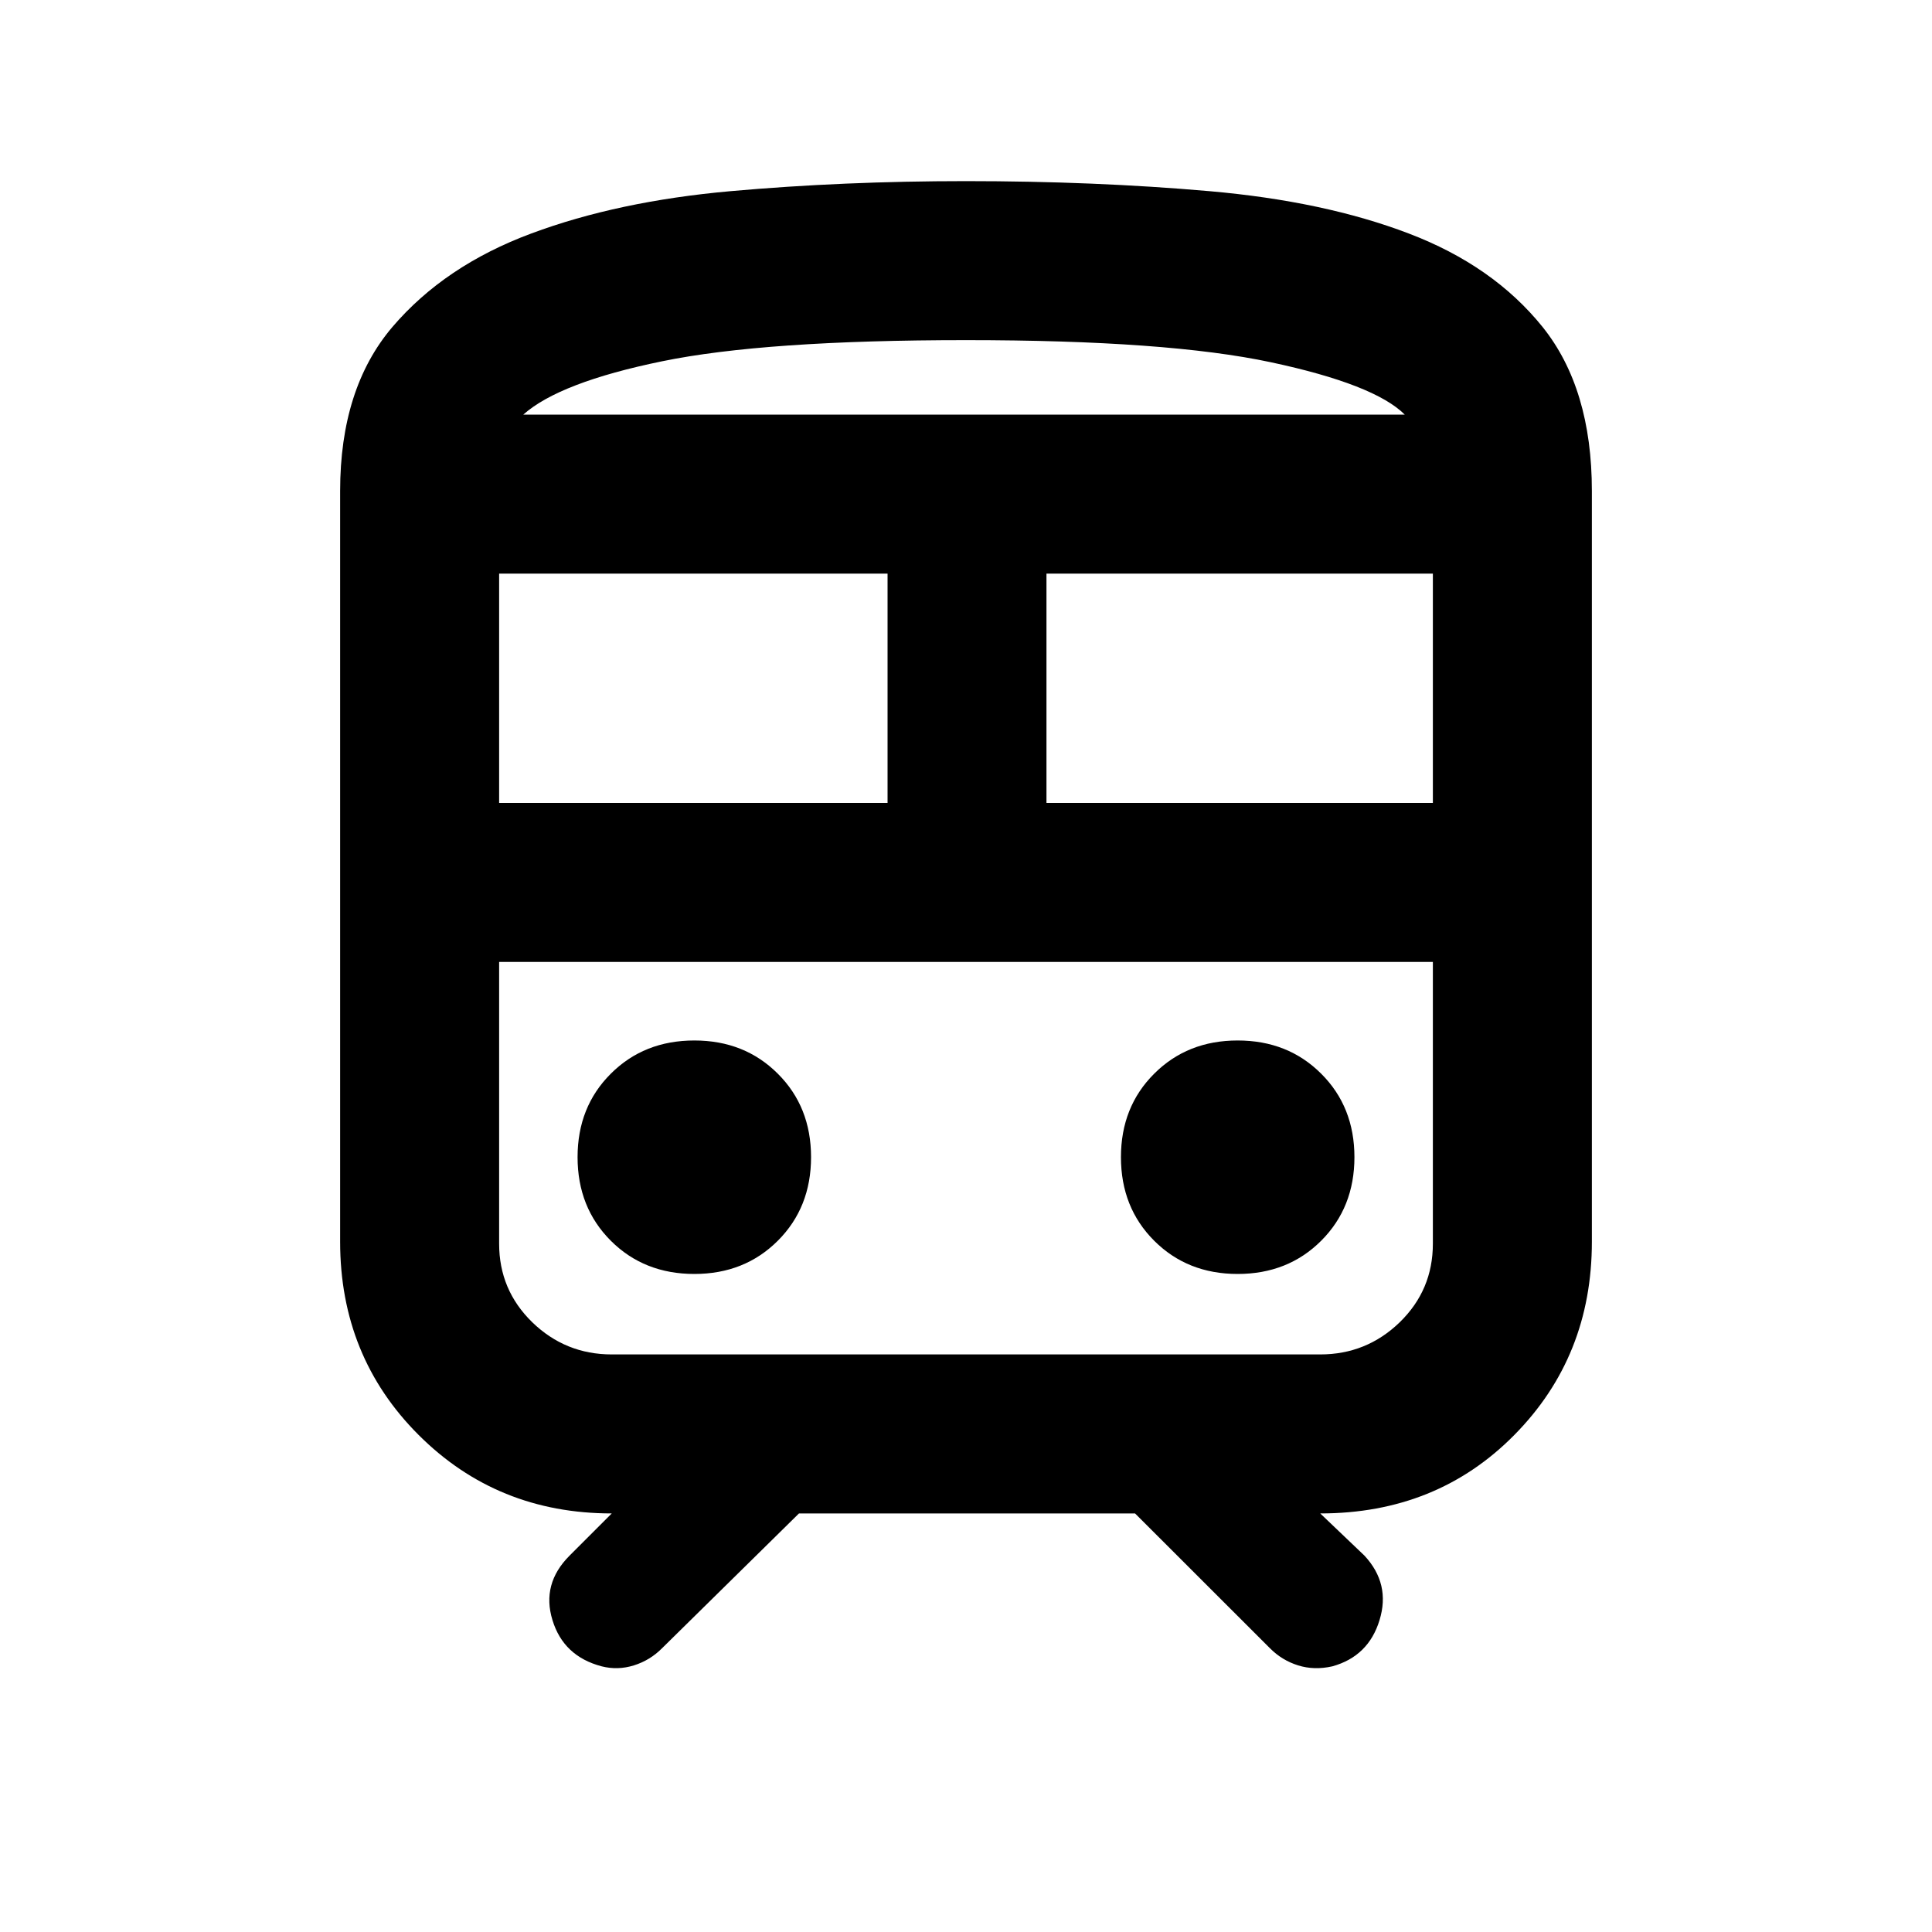 <svg xmlns="http://www.w3.org/2000/svg" height="20" width="20"><path d="M6.229 17.25Q5.833 17.146 5.719 16.771Q5.604 16.396 5.896 16.104L6.333 15.667Q5.146 15.667 4.333 14.854Q3.521 14.042 3.521 12.854V5.083Q3.521 4.021 4.062 3.385Q4.604 2.75 5.5 2.417Q6.396 2.083 7.562 1.979Q8.729 1.875 10 1.875Q11.333 1.875 12.521 1.979Q13.708 2.083 14.583 2.417Q15.458 2.75 15.969 3.385Q16.479 4.021 16.479 5.083V12.854Q16.479 14.042 15.677 14.854Q14.875 15.667 13.667 15.667L14.125 16.104Q14.396 16.396 14.281 16.771Q14.167 17.146 13.792 17.25Q13.604 17.292 13.438 17.24Q13.271 17.188 13.146 17.062L11.75 15.667H8.271L6.854 17.062Q6.729 17.188 6.562 17.24Q6.396 17.292 6.229 17.25ZM10 3.521Q7.917 3.521 6.854 3.74Q5.792 3.958 5.417 4.292H14.542Q14.229 3.979 13.156 3.75Q12.083 3.521 10 3.521ZM5.167 8.312H9.188V5.938H5.167ZM13.667 9.958H6.333Q5.854 9.958 5.51 9.958Q5.167 9.958 5.167 9.958H14.833Q14.833 9.958 14.49 9.958Q14.146 9.958 13.667 9.958ZM10.833 8.312H14.833V5.938H10.833ZM7.188 13.188Q7.708 13.188 8.052 12.844Q8.396 12.5 8.396 11.979Q8.396 11.458 8.052 11.115Q7.708 10.771 7.188 10.771Q6.667 10.771 6.323 11.115Q5.979 11.458 5.979 11.979Q5.979 12.5 6.323 12.844Q6.667 13.188 7.188 13.188ZM12.812 13.188Q13.333 13.188 13.677 12.844Q14.021 12.5 14.021 11.979Q14.021 11.458 13.677 11.115Q13.333 10.771 12.812 10.771Q12.292 10.771 11.948 11.115Q11.604 11.458 11.604 11.979Q11.604 12.5 11.948 12.844Q12.292 13.188 12.812 13.188ZM6.333 14.021H13.667Q14.146 14.021 14.49 13.688Q14.833 13.354 14.833 12.875V9.958H5.167V12.875Q5.167 13.354 5.51 13.688Q5.854 14.021 6.333 14.021ZM10 4.292Q12.083 4.292 13.156 4.292Q14.229 4.292 14.542 4.292H5.417Q5.792 4.292 6.854 4.292Q7.917 4.292 10 4.292Z"/></svg>
